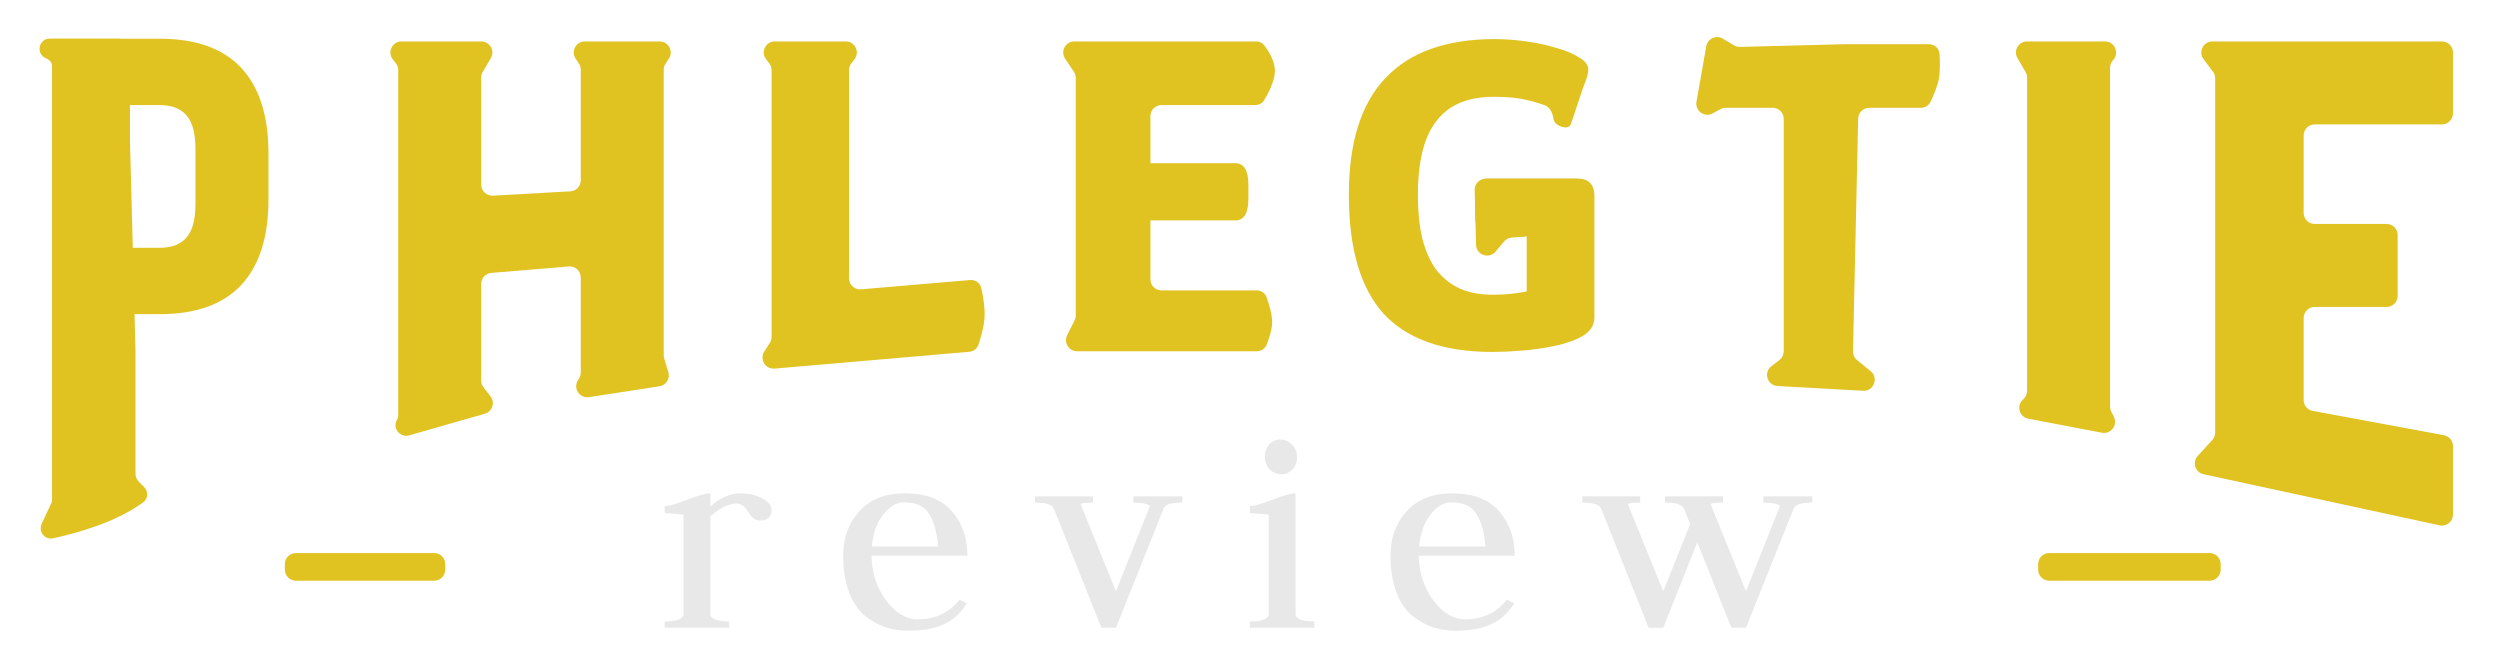 <svg width="452" height="121" viewBox="0 0 452 121" fill="none" xmlns="http://www.w3.org/2000/svg">
<g clip-path="url(#clip0_180_121)">
<path d="M120.174 113.494V112.36C122.118 112.36 123.252 112 123.576 111.28V93.028C121.344 92.848 120.21 92.758 120.174 92.758V91.516C120.858 91.516 122.19 91.138 124.17 90.382C126.186 89.59 127.608 89.194 128.436 89.194V91.57C130.236 89.986 132.018 89.194 133.782 89.194C135.402 89.194 136.752 89.5 137.832 90.112C138.948 90.724 139.506 91.408 139.506 92.164C139.506 93.46 138.786 94.108 137.346 94.108C136.59 94.108 135.906 93.604 135.294 92.596C134.682 91.552 133.98 91.03 133.188 91.03C131.784 91.03 130.2 91.804 128.436 93.352V111.28C128.76 112 129.894 112.36 131.838 112.36V113.494H120.174ZM157.577 100.48C157.613 103.504 158.477 106.186 160.169 108.526C161.897 110.83 163.823 111.982 165.947 111.982C169.079 111.982 171.599 110.794 173.507 108.418L174.803 109.066C173.759 110.794 172.391 112.054 170.699 112.846C169.043 113.638 166.847 114.034 164.111 114.034C162.743 114.034 161.429 113.836 160.169 113.44C158.909 113.008 157.667 112.324 156.443 111.388C155.219 110.416 154.247 108.994 153.527 107.122C152.807 105.25 152.447 103.018 152.447 100.426C152.447 97.258 153.419 94.594 155.363 92.434C157.343 90.274 160.079 89.194 163.571 89.194C167.387 89.194 170.231 90.274 172.103 92.434C173.975 94.558 174.911 97.24 174.911 100.48H157.577ZM157.631 98.806H169.619C169.403 96.214 168.845 94.234 167.945 92.866C167.081 91.498 165.551 90.814 163.355 90.814C162.095 90.814 160.871 91.552 159.683 93.028C158.531 94.504 157.847 96.43 157.631 98.806ZM197.609 89.734V90.868C196.565 90.868 195.809 90.94 195.341 91.084L201.767 106.906L207.923 91.462C207.419 91.066 206.411 90.868 204.899 90.868V89.734H213.755V90.868C211.775 90.868 210.659 91.21 210.407 91.894L201.767 113.494H199.121L190.535 91.948C190.211 91.228 189.077 90.868 187.133 90.868V89.734H197.609ZM225.98 113.494V112.36C227.924 112.36 229.058 112 229.382 111.28V93.028C227.15 92.848 226.016 92.758 225.98 92.758V91.516C226.664 91.516 227.996 91.138 229.976 90.382C231.992 89.59 233.414 89.194 234.242 89.194V111.28C234.566 112 235.7 112.36 237.644 112.36V113.494H225.98ZM231.65 85.738C230.858 85.738 230.156 85.45 229.544 84.874C228.968 84.262 228.68 83.488 228.68 82.552C228.68 81.724 228.932 81.004 229.436 80.392C229.976 79.78 230.66 79.474 231.488 79.474C232.28 79.474 232.982 79.78 233.594 80.392C234.206 81.004 234.512 81.778 234.512 82.714C234.512 83.542 234.242 84.262 233.702 84.874C233.162 85.45 232.478 85.738 231.65 85.738ZM256.528 100.48C256.564 103.504 257.428 106.186 259.12 108.526C260.848 110.83 262.774 111.982 264.898 111.982C268.03 111.982 270.55 110.794 272.458 108.418L273.754 109.066C272.71 110.794 271.342 112.054 269.65 112.846C267.994 113.638 265.798 114.034 263.062 114.034C261.694 114.034 260.38 113.836 259.12 113.44C257.86 113.008 256.618 112.324 255.394 111.388C254.17 110.416 253.198 108.994 252.478 107.122C251.758 105.25 251.398 103.018 251.398 100.426C251.398 97.258 252.37 94.594 254.314 92.434C256.294 90.274 259.03 89.194 262.522 89.194C266.338 89.194 269.182 90.274 271.054 92.434C272.926 94.558 273.862 97.24 273.862 100.48H256.528ZM256.582 98.806H268.57C268.354 96.214 267.796 94.234 266.896 92.866C266.032 91.498 264.502 90.814 262.306 90.814C261.046 90.814 259.822 91.552 258.634 93.028C257.482 94.504 256.798 96.43 256.582 98.806ZM296.56 89.734V90.868C295.516 90.868 294.76 90.94 294.292 91.084L300.718 106.906L305.578 94.756L304.444 91.948C304.12 91.228 302.986 90.868 301.042 90.868V89.734H311.518V90.868C310.474 90.868 309.718 90.94 309.25 91.084L315.676 106.906L321.832 91.462C321.328 91.066 320.32 90.868 318.808 90.868V89.734H327.664V90.868C325.72 90.868 324.604 91.21 324.316 91.894L315.676 113.494H313.03L306.874 98.05L300.718 113.494H298.072L289.486 91.948C289.162 91.228 288.028 90.868 286.084 90.868V89.734H296.56Z" fill="#E8E8E8"/>
<path d="M9.5 90.048V12.259C9.5 11.5 9.035 10.818 8.328 10.541C6.387 9.782 6.998 6.891 9.08 6.982L9.5 7H21.5C22.605 7 23.5 7.896 23.5 9V25.496L24.5 63.492V85.663C24.5 86.194 24.711 86.703 25.086 87.078L26.032 88.024C26.834 88.826 26.813 90.138 25.901 90.811C21.01 94.422 13.876 96.398 9.61 97.322C8.062 97.658 6.883 96.099 7.554 94.663L9.312 90.894C9.436 90.629 9.5 90.341 9.5 90.048Z" fill="#E0C221"/>
<path d="M71.579 11.45L71.011 10.72C69.989 9.406 70.925 7.492 72.589 7.492H87.018C88.561 7.492 89.523 9.166 88.746 10.5L87.272 13.025C87.094 13.331 87 13.678 87 14.033V24.492V33.378C87 34.526 87.965 35.438 89.111 35.375L103.111 34.597C104.171 34.538 105 33.661 105 32.6V12.598C105 12.203 104.883 11.817 104.664 11.488L104.073 10.601C103.187 9.272 104.14 7.492 105.737 7.492H119.263C120.86 7.492 121.813 9.272 120.927 10.601L120.336 11.488C120.117 11.817 120 12.203 120 12.598V64.198C120 64.393 120.028 64.587 120.084 64.773L120.839 67.29C121.188 68.453 120.428 69.657 119.228 69.841L106.486 71.802C104.767 72.066 103.553 70.163 104.518 68.716L104.664 68.496C104.883 68.167 105 67.781 105 67.386V50.166C105 48.995 104 48.075 102.834 48.172L88.834 49.339C87.797 49.425 87 50.292 87 51.332V68.806C87 69.251 87.148 69.683 87.421 70.034L88.682 71.654C89.552 72.773 89.015 74.416 87.653 74.805L73.97 78.715C72.32 79.186 70.924 77.428 71.758 75.928C71.917 75.642 72 75.32 72 74.993V12.678C72 12.233 71.852 11.801 71.579 11.45Z" fill="#E0C221"/>
<path d="M139.079 11.45L138.511 10.72C137.489 9.406 138.425 7.492 140.089 7.492H152.911C154.575 7.492 155.511 9.406 154.489 10.72L153.921 11.45C153.648 11.801 153.5 12.233 153.5 12.678V50.315C153.5 51.486 154.502 52.407 155.669 52.307L175.398 50.63C176.334 50.55 177.197 51.132 177.408 52.047C177.732 53.454 178.114 55.59 178 57.492C177.908 59.029 177.324 61.045 176.912 62.304C176.673 63.035 176.012 63.534 175.246 63.6L140.033 66.643C138.382 66.786 137.284 64.975 138.173 63.577L139.187 61.983C139.392 61.662 139.5 61.29 139.5 60.91V12.678C139.5 12.233 139.352 11.801 139.079 11.45Z" fill="#E0C221"/>
<path d="M227.235 63.505H194.733C193.247 63.505 192.28 61.941 192.943 60.611L194.29 57.914C194.428 57.636 194.5 57.331 194.5 57.021V14.098C194.5 13.703 194.383 13.317 194.164 12.988L192.573 10.601C191.687 9.272 192.64 7.492 194.237 7.492H227.131C227.685 7.492 228.216 7.72 228.553 8.159C229.312 9.148 230.574 11.089 230.5 12.992C230.432 14.74 229.278 16.918 228.562 18.11C228.224 18.672 227.609 18.992 226.954 18.992H210C208.895 18.992 208 19.887 208 20.992V29.492C208 30.596 208.895 31.492 210 31.492H219C220.105 31.492 221 32.387 221 33.492V35.017C221 36.122 220.105 37.017 219 37.017H210C208.895 37.017 208 37.913 208 39.017V50.505C208 51.609 208.895 52.505 210 52.505H227.206C227.994 52.505 228.708 52.965 228.981 53.704C229.446 54.964 230.071 56.971 230 58.505C229.943 59.731 229.411 61.293 228.996 62.342C228.713 63.06 228.008 63.505 227.235 63.505Z" fill="#E0C221"/>
<path d="M313.501 8.197L311.493 6.992C310.291 6.271 308.738 6.978 308.495 8.359L306.723 18.399C306.432 20.05 308.18 21.305 309.651 20.502L311.052 19.737C311.346 19.576 311.676 19.492 312.011 19.492H320.5C321.605 19.492 322.5 20.387 322.5 21.492V63.507C322.5 64.128 322.212 64.714 321.719 65.092L320.268 66.209C318.798 67.339 319.525 69.688 321.377 69.791L336.839 70.651C338.775 70.758 339.716 68.325 338.211 67.102L335.76 65.109C335.28 64.72 335.008 64.131 335.022 63.513L335.957 21.448C335.981 20.36 336.869 19.492 337.956 19.492H347.298C348.038 19.492 348.718 19.085 349.035 18.417C349.531 17.373 350.231 15.764 350.5 14.492C350.802 13.063 350.757 11.126 350.663 9.739C350.596 8.736 349.749 7.992 348.744 7.992H333.5L314.582 8.481C314.202 8.491 313.827 8.392 313.501 8.197Z" fill="#E0C221"/>
<path d="M380.592 7.492H366.482C364.939 7.492 363.977 9.166 364.755 10.499L366.228 13.025C366.406 13.331 366.5 13.678 366.5 14.032V70.663C366.5 71.194 366.289 71.702 365.914 72.078L365.672 72.32C364.536 73.455 365.134 75.398 366.712 75.699L380.029 78.235C381.656 78.545 382.933 76.857 382.192 75.376L381.711 74.414C381.572 74.136 381.5 73.83 381.5 73.52V12.243C381.5 11.759 381.676 11.291 381.995 10.926L382.098 10.809C383.229 9.516 382.311 7.492 380.592 7.492Z" fill="#E0C221"/>
<path d="M400.1 12.958L398.4 10.692C397.411 9.373 398.352 7.492 400 7.492H441.5C442.605 7.492 443.5 8.387 443.5 9.492V20.492C443.5 21.596 442.605 22.492 441.5 22.492H418.5C417.395 22.492 416.5 23.387 416.5 24.492V38.492C416.5 39.596 417.395 40.492 418.5 40.492H431.5C432.605 40.492 433.5 41.387 433.5 42.492V53.492C433.5 54.596 432.605 55.492 431.5 55.492H418.5C417.395 55.492 416.5 56.387 416.5 57.492V72.328C416.5 73.292 417.188 74.119 418.136 74.295L441.864 78.689C442.812 78.864 443.5 79.691 443.5 80.655V93.025C443.5 94.3 442.323 95.25 441.077 94.98L398.402 85.741C396.893 85.414 396.308 83.575 397.349 82.436L399.976 79.565C400.313 79.196 400.5 78.715 400.5 78.215V14.158C400.5 13.726 400.36 13.305 400.1 12.958Z" fill="#E0C221"/>
<path d="M51.5 102.992V101.992C51.5 100.887 52.395 99.992 53.5 99.992H78.5C79.605 99.992 80.5 100.887 80.5 101.992V102.992C80.5 104.096 79.605 104.992 78.5 104.992H53.5C52.395 104.992 51.5 104.096 51.5 102.992Z" fill="#E0C221"/>
<path d="M368.5 102.992V101.992C368.5 100.887 369.395 99.992 370.5 99.992H399.5C400.605 99.992 401.5 100.887 401.5 101.992V102.992C401.5 104.096 400.605 104.992 399.5 104.992H370.5C369.395 104.992 368.5 104.096 368.5 102.992Z" fill="#E0C221"/>
<path d="M266.869 44.251L266.622 34.37C266.577 32.583 268.721 31.64 270.009 32.88L276.745 39.369C277.995 40.574 277.223 42.69 275.491 42.805L273.346 42.948C272.805 42.984 272.302 43.238 271.952 43.652L270.395 45.492C269.207 46.896 266.915 46.088 266.869 44.251Z" fill="#E0C221"/>
<path d="M280 19.492C280.491 19.977 280.763 20.722 280.888 21.585C281.054 22.727 283.335 23.585 283.94 22.602C283.98 22.537 284.012 22.468 284.036 22.396L286.76 14.221C287.148 13.055 286.403 11.818 285.19 11.616L279.699 10.704C278.962 10.581 278.219 10.879 277.771 11.477L275.707 14.229C274.876 15.337 275.392 16.951 276.663 17.5C277.881 18.028 279.224 18.724 280 19.492Z" fill="#E0C221"/>
<path d="M197.743 63C195.636 63 194.583 61.947 194.583 59.84V10.86C194.583 8.753 195.636 7.7 197.743 7.7H225.472C227.052 7.7 227.842 9.017 227.842 11.65V14.099C227.842 16.732 227.052 18.049 225.472 18.049H206.749V29.504H223.339C224.919 29.504 225.709 30.821 225.709 33.454V35.903C225.709 38.536 224.919 39.853 223.339 39.853H206.749V52.651H225.551C227.131 52.651 227.921 53.968 227.921 56.601V59.05C227.921 61.683 227.131 63 225.551 63H197.743ZM269.862 63.632C261.014 63.632 254.457 61.341 250.191 56.759C245.978 52.124 243.871 44.935 243.871 35.192C243.871 25.765 246.083 18.734 250.507 14.099C254.931 9.412 261.514 7.068 270.257 7.068C271.995 7.068 273.838 7.2 275.787 7.463C277.736 7.726 279.579 8.121 281.317 8.648C283.055 9.122 284.451 9.701 285.504 10.386C286.61 11.018 287.163 11.755 287.163 12.598C287.163 13.335 286.873 14.31 286.294 15.521C285.715 16.68 285.03 17.733 284.24 18.681C283.45 19.576 282.713 20.024 282.028 20.024C281.712 20.024 281.08 19.813 280.132 19.392C279.237 18.971 277.946 18.549 276.261 18.128C274.628 17.707 272.548 17.496 270.02 17.496C266.913 17.496 264.332 18.154 262.278 19.471C260.277 20.788 258.776 22.763 257.775 25.396C256.827 28.029 256.353 31.321 256.353 35.271C256.353 38.22 256.616 40.827 257.143 43.092C257.722 45.357 258.565 47.253 259.671 48.78C260.83 50.255 262.252 51.387 263.937 52.177C265.622 52.914 267.597 53.283 269.862 53.283C271.547 53.283 273.075 53.178 274.444 52.967C275.866 52.756 277.551 52.414 279.5 51.94L276.024 57.312V42.697H269.072C267.492 42.697 266.702 41.38 266.702 38.747V36.219C266.702 33.586 267.492 32.269 269.072 32.269H285.109C287.216 32.269 288.269 33.322 288.269 35.429V57.391C288.269 58.76 287.584 59.866 286.215 60.709C284.846 61.499 283.16 62.105 281.159 62.526C279.158 62.947 277.13 63.237 275.076 63.395C273.022 63.553 271.284 63.632 269.862 63.632Z" fill="#E0C221"/>
<path d="M9.42 7H28.86C35.42 7 40.34 8.76 43.62 12.28C46.9 15.8 48.54 20.96 48.54 27.76V36.04C48.54 42.84 46.9 48 43.62 51.52C40.34 55.04 35.42 56.8 28.86 56.8H22.62V91H9.42V7ZM28.86 44.8C31.02 44.8 32.62 44.2 33.66 43C34.78 41.8 35.34 39.76 35.34 36.88V26.92C35.34 24.04 34.78 22 33.66 20.8C32.62 19.6 31.02 19 28.86 19H22.62V44.8H28.86Z" fill="#E0C221"/>
</g>
<defs>
<clipPath id="clip0_180_121">
<rect width="452" height="121" fill="white"/>
</clipPath>
</defs>
</svg>
